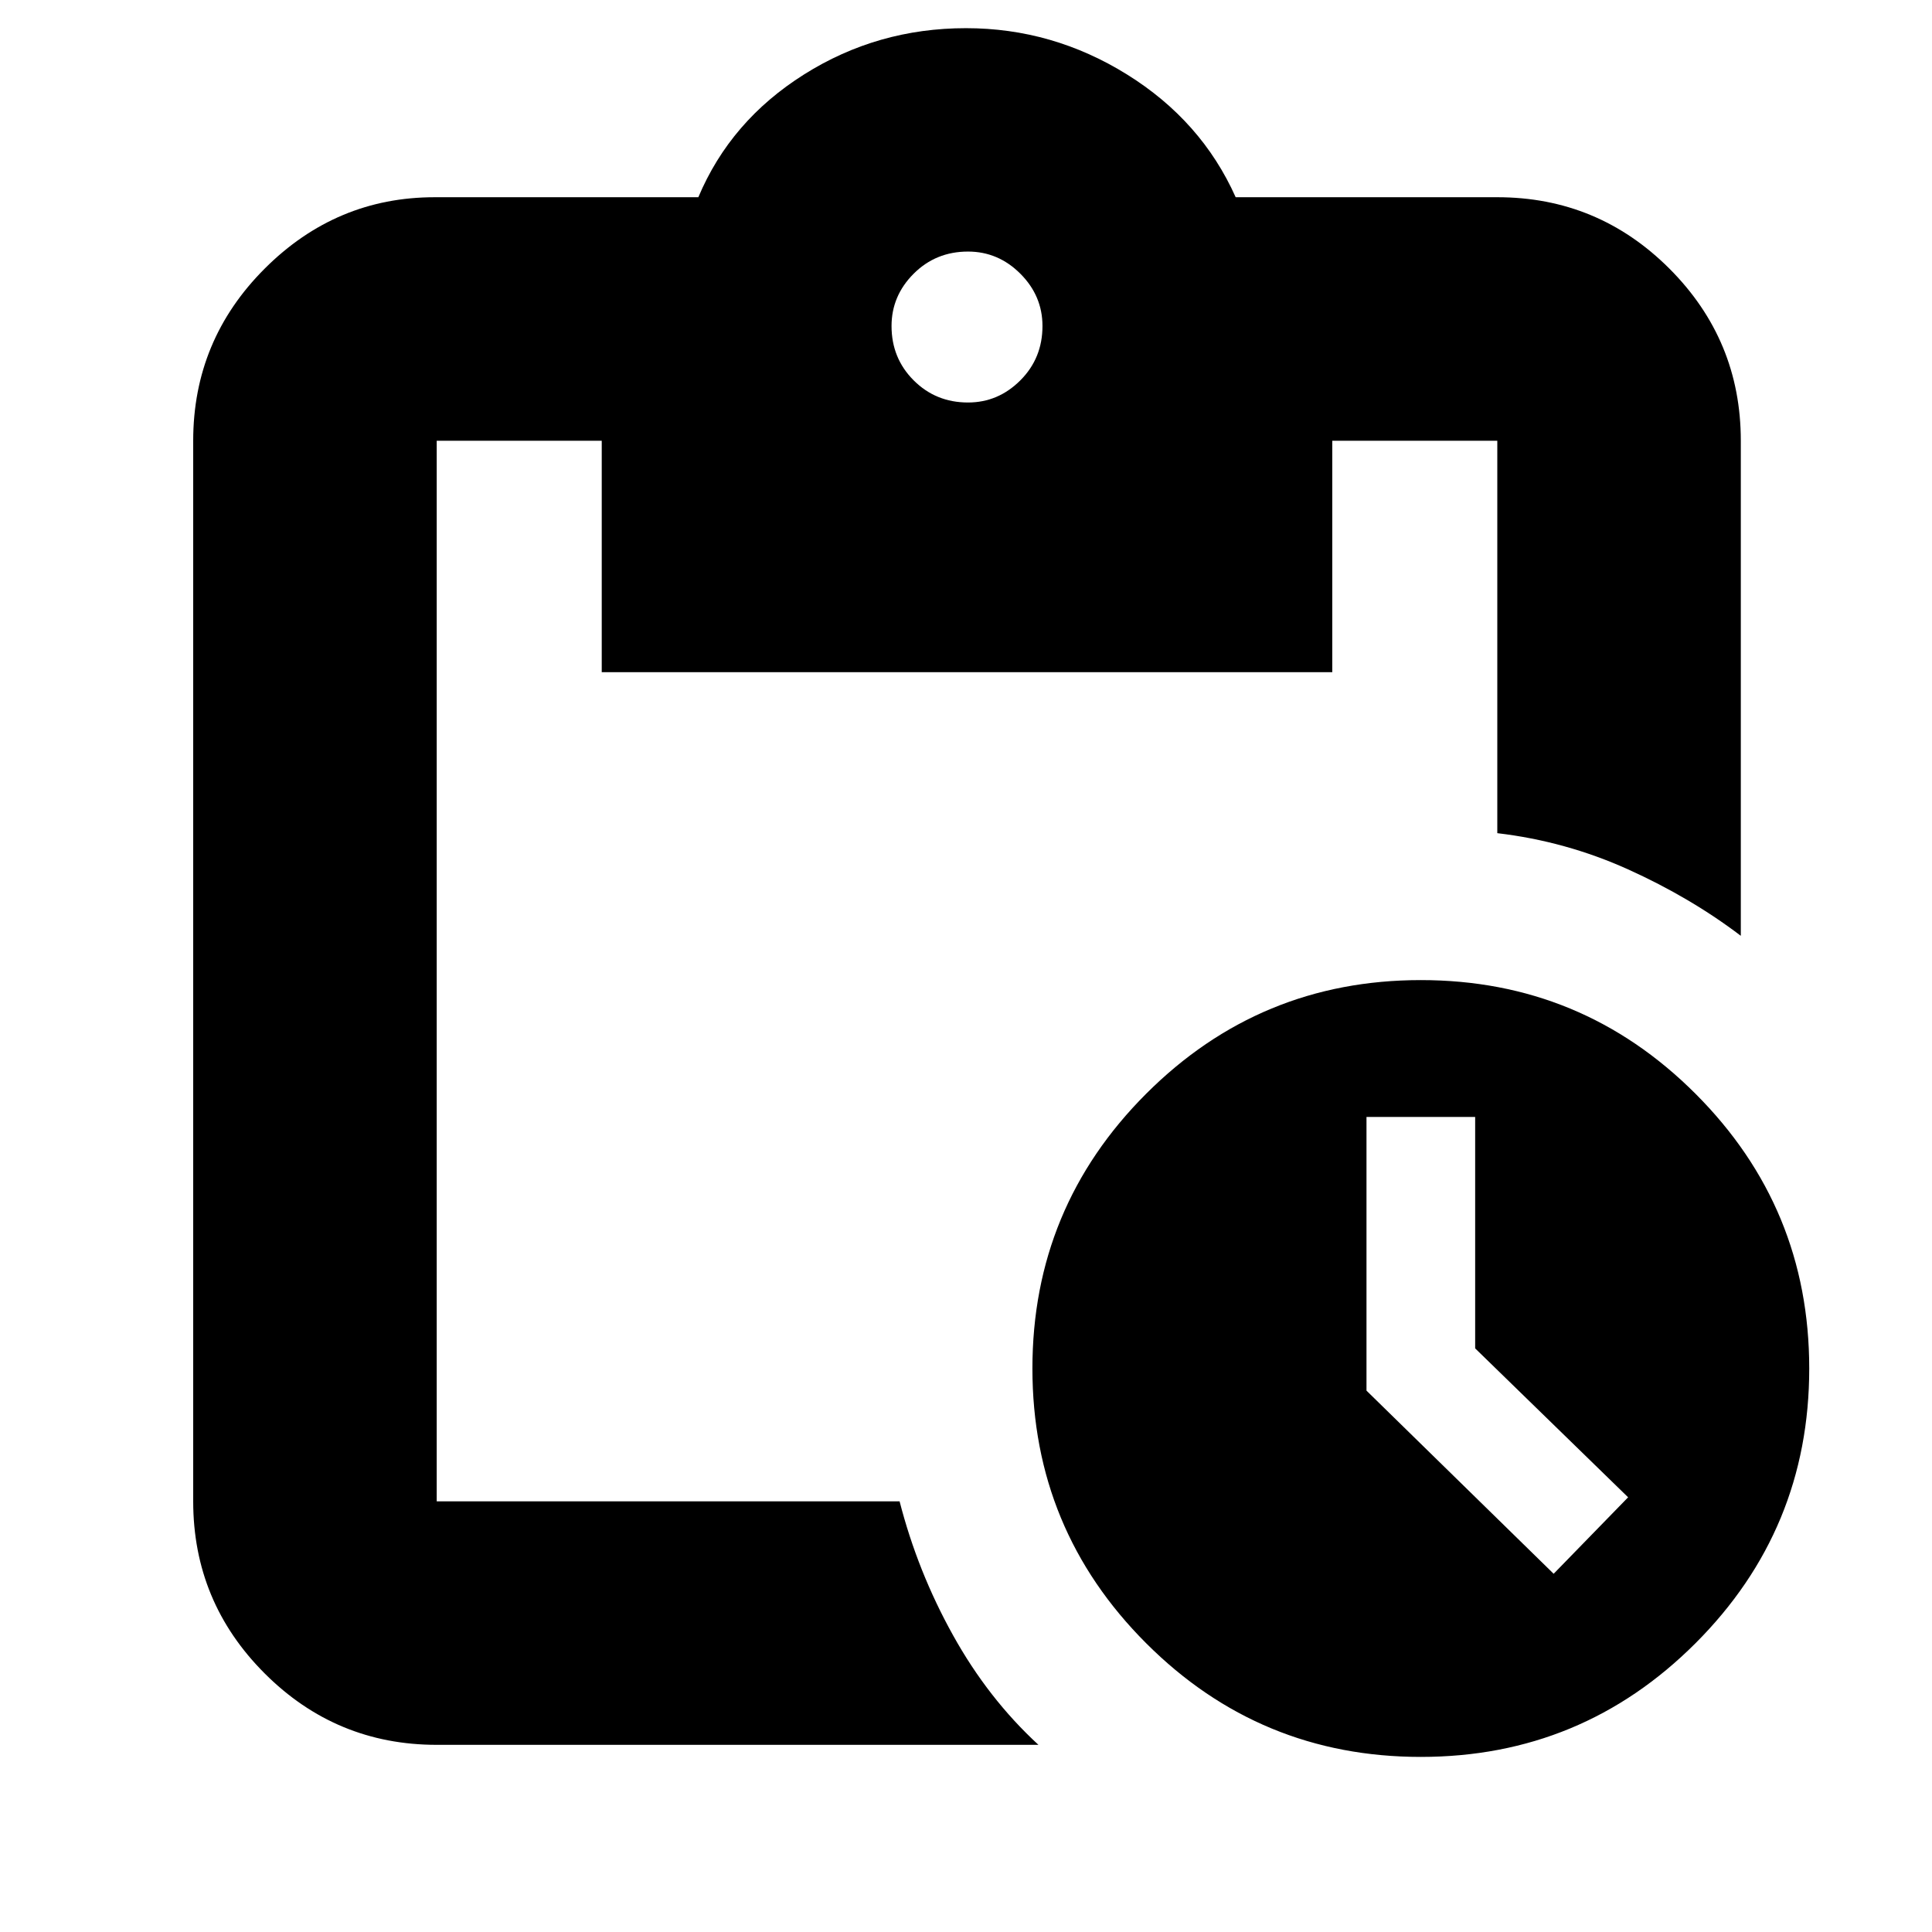 <svg xmlns="http://www.w3.org/2000/svg" height="24" width="24"><path d="M17.65 21.825q-2 0-3.412-1.412Q12.825 19 12.825 17q0-2 1.413-3.413 1.412-1.412 3.412-1.412t3.412 1.412Q22.475 15 22.475 17q0 2-1.413 3.413-1.412 1.412-3.412 1.412Zm1.65-2.275.925-.95-1.9-1.85v-2.875h-1.35v3.4ZM5.425 21.675q-1.25 0-2.137-.887Q2.4 19.9 2.4 18.65V5.475q0-1.25.888-2.138.887-.887 2.112-.887h3.275q.4-.95 1.313-1.525Q10.9.35 12 .35q1.075 0 2 .575t1.35 1.525h3.25q1.25 0 2.138.887.887.888.887 2.138v6.15q-.625-.475-1.4-.825-.775-.35-1.625-.45V5.475h-2.05V8.35H7.475V5.475h-2.05V18.65h5.75q.225.875.663 1.662.437.788 1.062 1.363ZM12.025 5q.375 0 .65-.275t.275-.675q0-.375-.275-.65t-.65-.275q-.4 0-.675.275t-.275.65q0 .4.275.675t.675.275Z"/></svg>